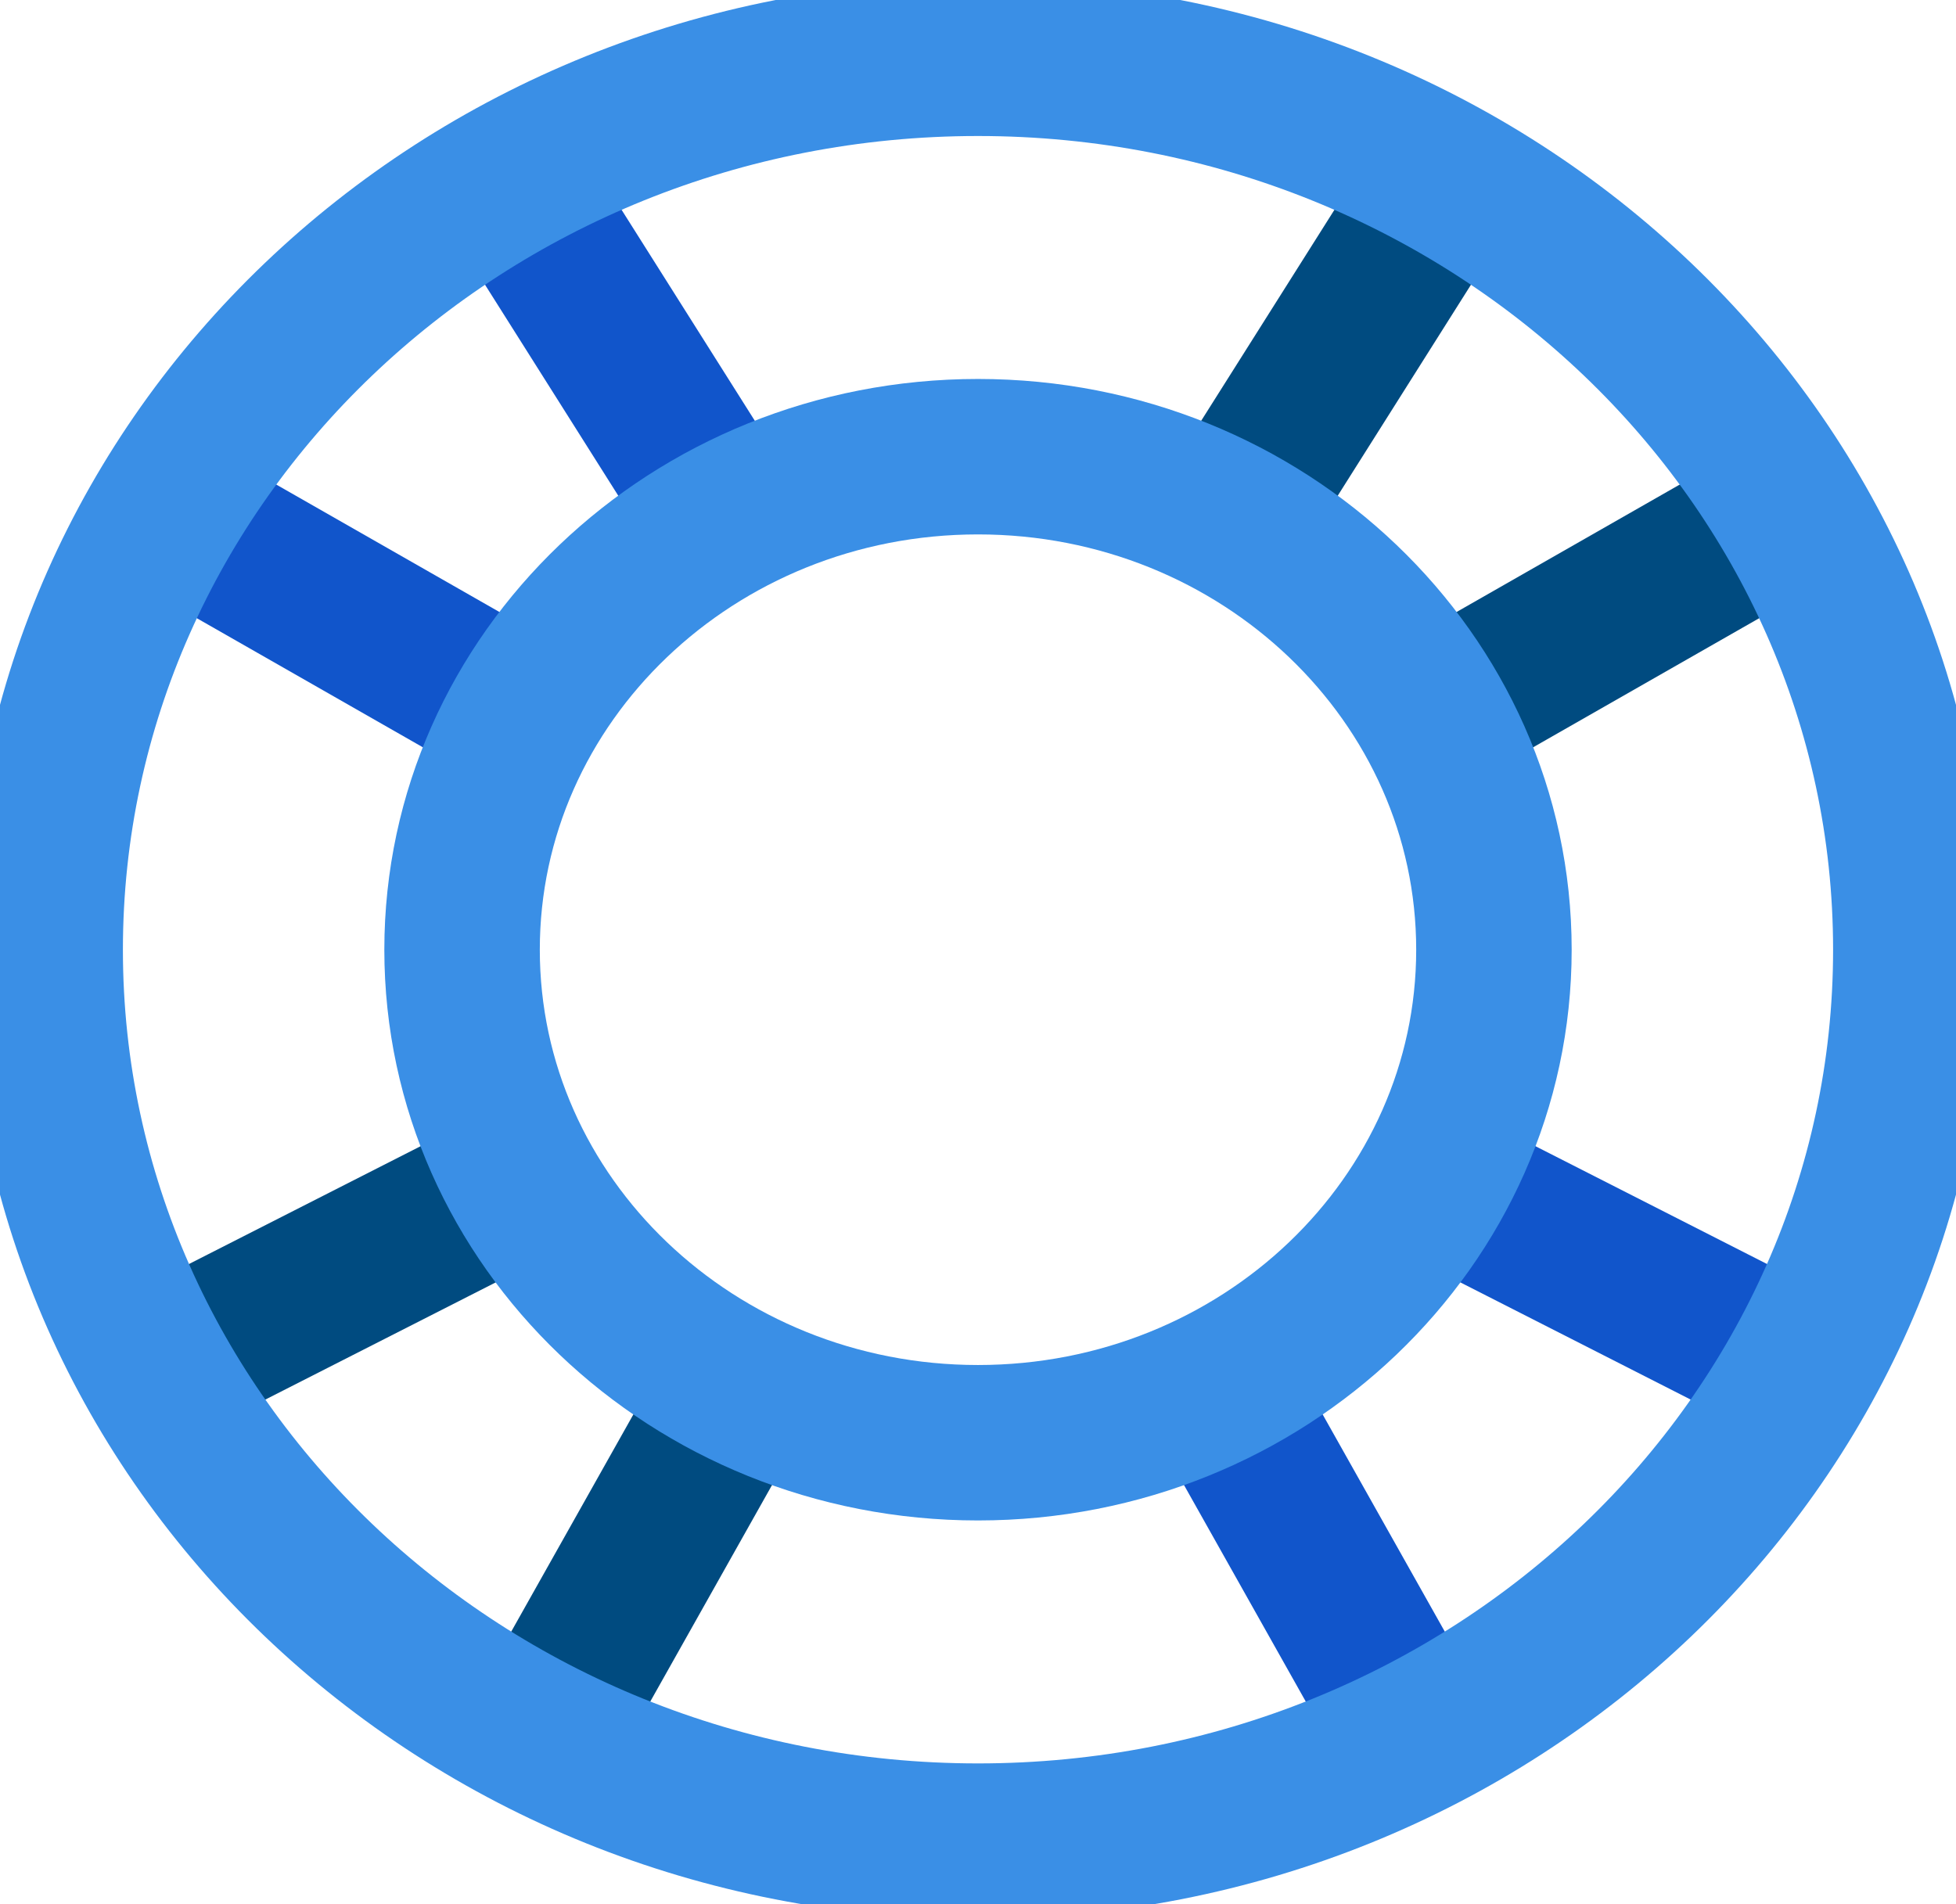 <svg xmlns="http://www.w3.org/2000/svg" width="38" height="37" viewBox="0 0 50 49">
    <g fill="none" fill-rule="evenodd" stroke-width="4">
        <path stroke="#1155CB" d="M11.897 3.5l5.777 9.149m-5.136 4.889L3 12.09m42 22.037L35.907 29.5m-5.635 5.363l4.856 8.636" transform="translate(1 1)"/>
        <path stroke="#004B80" d="M36.103 3.5l-5.777 9.149m5.136 4.889L45 12.09M3 34.127l9.093-4.626m5.635 5.363L12.872 43.5" transform="translate(1 1)"/>
        <g stroke="#3A8FE6">
            <path d="M48 22.94c0 12.669-10.745 22.938-24 22.938S0 35.608 0 22.94C0 10.27 10.745 0 24 0s24 10.27 24 22.94z" transform="translate(1 1) translate(0 .5)"/>
            <path d="M37.274 22.94c0 7.006-5.943 12.686-13.274 12.686-7.33 0-13.274-5.68-13.274-12.687 0-7.006 5.943-12.687 13.274-12.687 7.33 0 13.274 5.68 13.274 12.687z" transform="translate(1 1) translate(0 .5)"/>
        </g>
    </g>
</svg>
